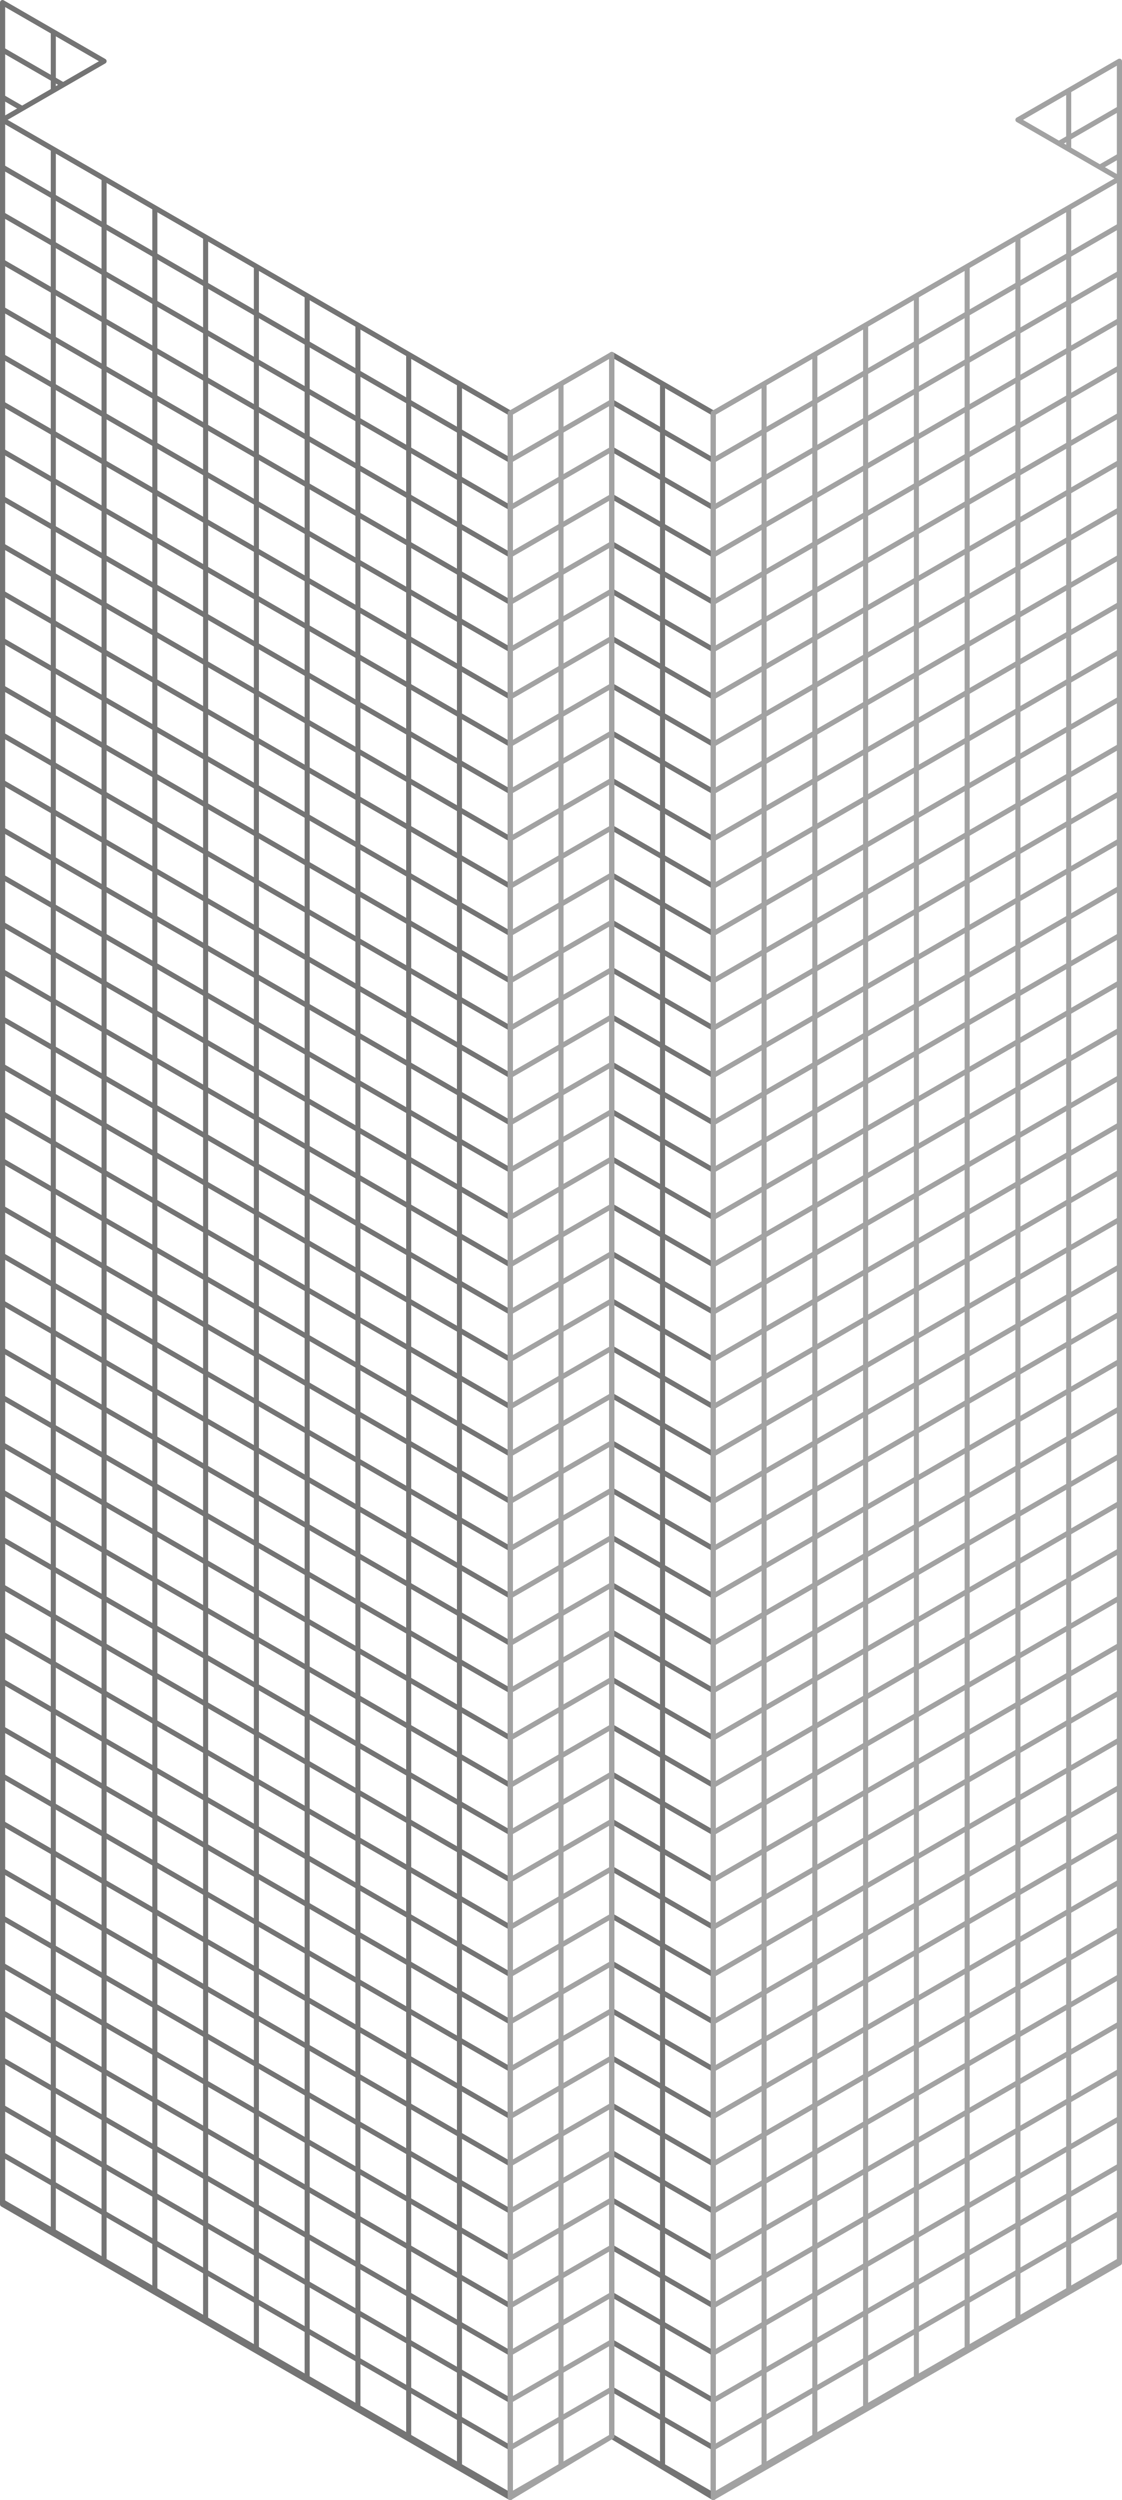 <?xml version="1.0" standalone="no"?><!-- Generator: Gravit.io --><svg xmlns="http://www.w3.org/2000/svg" xmlns:xlink="http://www.w3.org/1999/xlink" style="isolation:isolate" viewBox="1769.5 276.628 221 492.227" width="221" height="492.227"><g id="body-curtainwall"><path d=" M 1890 756.329 L 1910 768.355 L 1910 357.957 L 1890 346.41 L 1890 756.329 Z " fill="none" vector-effect="non-scaling-stroke" stroke-width="1" stroke="rgb(116,116,116)" stroke-linejoin="round" stroke-linecap="round" stroke-miterlimit="3"/><clipPath id="_clipPath_g9JTRUI2dlePLRibDtGAnuUjwoBr4kVp"><path d=" M 1890 756.329 L 1910 768.355 L 1910 357.957 L 1890 346.41 L 1890 756.329 Z " fill="none" vector-effect="non-scaling-stroke" stroke-width="1" stroke="rgb(116,116,116)" stroke-linejoin="round" stroke-linecap="round" stroke-miterlimit="3"/></clipPath><g clip-path="url(#_clipPath_g9JTRUI2dlePLRibDtGAnuUjwoBr4kVp)"><g id="Group"><line x1="1890" y1="756.329" x2="1890" y2="346.41" vector-effect="non-scaling-stroke" stroke-width="1" stroke="rgb(116,116,116)" stroke-linejoin="miter" stroke-linecap="square" stroke-miterlimit="3"/><line x1="1910" y1="767.876" x2="1910" y2="357.957" vector-effect="non-scaling-stroke" stroke-width="1" stroke="rgb(116,116,116)" stroke-linejoin="miter" stroke-linecap="square" stroke-miterlimit="3"/><line x1="1900" y1="762.102" x2="1900" y2="352.184" vector-effect="non-scaling-stroke" stroke-width="1" stroke="rgb(116,116,116)" stroke-linejoin="miter" stroke-linecap="square" stroke-miterlimit="3"/></g><g id="body-curtain-wall-left"><line x1="1910" y1="367.273" x2="1890" y2="355.726" vector-effect="non-scaling-stroke" stroke-width="1" stroke="rgb(116,116,116)" stroke-linejoin="miter" stroke-linecap="square" stroke-miterlimit="3"/><line x1="1910" y1="665.396" x2="1890" y2="653.849" vector-effect="non-scaling-stroke" stroke-width="1" stroke="rgb(116,116,116)" stroke-linejoin="miter" stroke-linecap="square" stroke-miterlimit="3"/><line x1="1910" y1="684.029" x2="1890" y2="672.482" vector-effect="non-scaling-stroke" stroke-width="1" stroke="rgb(116,116,116)" stroke-linejoin="miter" stroke-linecap="square" stroke-miterlimit="3"/><line x1="1910" y1="395.222" x2="1890" y2="383.675" vector-effect="non-scaling-stroke" stroke-width="1" stroke="rgb(116,116,116)" stroke-linejoin="miter" stroke-linecap="square" stroke-miterlimit="3"/><line x1="1910" y1="693.345" x2="1890" y2="681.798" vector-effect="non-scaling-stroke" stroke-width="1" stroke="rgb(116,116,116)" stroke-linejoin="miter" stroke-linecap="square" stroke-miterlimit="3"/><line x1="1910" y1="432.488" x2="1890" y2="420.941" vector-effect="non-scaling-stroke" stroke-width="1" stroke="rgb(116,116,116)" stroke-linejoin="miter" stroke-linecap="square" stroke-miterlimit="3"/><line x1="1910" y1="441.804" x2="1890" y2="430.257" vector-effect="non-scaling-stroke" stroke-width="1" stroke="rgb(116,116,116)" stroke-linejoin="miter" stroke-linecap="square" stroke-miterlimit="3"/><line x1="1910" y1="488.386" x2="1890" y2="476.839" vector-effect="non-scaling-stroke" stroke-width="1" stroke="rgb(116,116,116)" stroke-linejoin="miter" stroke-linecap="square" stroke-miterlimit="3"/><line x1="1910" y1="497.702" x2="1890" y2="486.155" vector-effect="non-scaling-stroke" stroke-width="1" stroke="rgb(116,116,116)" stroke-linejoin="miter" stroke-linecap="square" stroke-miterlimit="3"/><line x1="1910" y1="749.243" x2="1890" y2="737.696" vector-effect="non-scaling-stroke" stroke-width="1" stroke="rgb(116,116,116)" stroke-linejoin="miter" stroke-linecap="square" stroke-miterlimit="3"/><line x1="1910" y1="507.018" x2="1890" y2="495.471" vector-effect="non-scaling-stroke" stroke-width="1" stroke="rgb(116,116,116)" stroke-linejoin="miter" stroke-linecap="square" stroke-miterlimit="3"/><line x1="1910" y1="516.335" x2="1890" y2="504.788" vector-effect="non-scaling-stroke" stroke-width="1" stroke="rgb(116,116,116)" stroke-linejoin="miter" stroke-linecap="square" stroke-miterlimit="3"/><line x1="1910" y1="525.651" x2="1890" y2="514.104" vector-effect="non-scaling-stroke" stroke-width="1" stroke="rgb(116,116,116)" stroke-linejoin="miter" stroke-linecap="square" stroke-miterlimit="3"/><line x1="1910" y1="534.967" x2="1890" y2="523.421" vector-effect="non-scaling-stroke" stroke-width="1" stroke="rgb(116,116,116)" stroke-linejoin="miter" stroke-linecap="square" stroke-miterlimit="3"/><line x1="1910" y1="544.284" x2="1890" y2="532.737" vector-effect="non-scaling-stroke" stroke-width="1" stroke="rgb(116,116,116)" stroke-linejoin="miter" stroke-linecap="square" stroke-miterlimit="3"/><line x1="1910" y1="562.916" x2="1890" y2="551.37" vector-effect="non-scaling-stroke" stroke-width="1" stroke="rgb(116,116,116)" stroke-linejoin="miter" stroke-linecap="square" stroke-miterlimit="3"/><line x1="1910" y1="460.437" x2="1890" y2="448.89" vector-effect="non-scaling-stroke" stroke-width="1" stroke="rgb(116,116,116)" stroke-linejoin="miter" stroke-linecap="square" stroke-miterlimit="3"/><line x1="1910" y1="739.927" x2="1890" y2="728.38" vector-effect="non-scaling-stroke" stroke-width="1" stroke="rgb(116,116,116)" stroke-linejoin="miter" stroke-linecap="square" stroke-miterlimit="3"/><line x1="1910" y1="600.182" x2="1890" y2="588.635" vector-effect="non-scaling-stroke" stroke-width="1" stroke="rgb(116,116,116)" stroke-linejoin="miter" stroke-linecap="square" stroke-miterlimit="3"/><line x1="1910" y1="413.855" x2="1890" y2="402.308" vector-effect="non-scaling-stroke" stroke-width="1" stroke="rgb(116,116,116)" stroke-linejoin="miter" stroke-linecap="square" stroke-miterlimit="3"/><line x1="1910" y1="590.866" x2="1890" y2="579.319" vector-effect="non-scaling-stroke" stroke-width="1" stroke="rgb(116,116,116)" stroke-linejoin="miter" stroke-linecap="square" stroke-miterlimit="3"/><line x1="1910" y1="376.59" x2="1890" y2="365.043" vector-effect="non-scaling-stroke" stroke-width="1" stroke="rgb(116,116,116)" stroke-linejoin="miter" stroke-linecap="square" stroke-miterlimit="3"/><line x1="1910" y1="357.957" x2="1890" y2="346.41" vector-effect="non-scaling-stroke" stroke-width="1" stroke="rgb(116,116,116)" stroke-linejoin="miter" stroke-linecap="square" stroke-miterlimit="3"/><line x1="1910" y1="404.539" x2="1890" y2="392.992" vector-effect="non-scaling-stroke" stroke-width="1" stroke="rgb(116,116,116)" stroke-linejoin="miter" stroke-linecap="square" stroke-miterlimit="3"/><line x1="1910" y1="674.713" x2="1890" y2="663.166" vector-effect="non-scaling-stroke" stroke-width="1" stroke="rgb(116,116,116)" stroke-linejoin="miter" stroke-linecap="square" stroke-miterlimit="3"/><line x1="1910" y1="656.08" x2="1890" y2="644.533" vector-effect="non-scaling-stroke" stroke-width="1" stroke="rgb(116,116,116)" stroke-linejoin="miter" stroke-linecap="square" stroke-miterlimit="3"/><line x1="1910" y1="711.978" x2="1890" y2="700.431" vector-effect="non-scaling-stroke" stroke-width="1" stroke="rgb(116,116,116)" stroke-linejoin="miter" stroke-linecap="square" stroke-miterlimit="3"/><line x1="1910" y1="721.294" x2="1890" y2="709.747" vector-effect="non-scaling-stroke" stroke-width="1" stroke="rgb(116,116,116)" stroke-linejoin="miter" stroke-linecap="square" stroke-miterlimit="3"/><line x1="1910" y1="581.549" x2="1890" y2="570.002" vector-effect="non-scaling-stroke" stroke-width="1" stroke="rgb(116,116,116)" stroke-linejoin="miter" stroke-linecap="square" stroke-miterlimit="3"/><line x1="1910" y1="730.611" x2="1890" y2="719.064" vector-effect="non-scaling-stroke" stroke-width="1" stroke="rgb(116,116,116)" stroke-linejoin="miter" stroke-linecap="square" stroke-miterlimit="3"/><line x1="1910" y1="702.662" x2="1890" y2="691.115" vector-effect="non-scaling-stroke" stroke-width="1" stroke="rgb(116,116,116)" stroke-linejoin="miter" stroke-linecap="square" stroke-miterlimit="3"/><line x1="1910" y1="758.56" x2="1890" y2="747.013" vector-effect="non-scaling-stroke" stroke-width="1" stroke="rgb(116,116,116)" stroke-linejoin="miter" stroke-linecap="square" stroke-miterlimit="3"/><line x1="1910" y1="646.764" x2="1890" y2="635.217" vector-effect="non-scaling-stroke" stroke-width="1" stroke="rgb(116,116,116)" stroke-linejoin="miter" stroke-linecap="square" stroke-miterlimit="3"/><line x1="1910" y1="767.876" x2="1890" y2="756.329" vector-effect="non-scaling-stroke" stroke-width="1" stroke="rgb(116,116,116)" stroke-linejoin="miter" stroke-linecap="square" stroke-miterlimit="3"/><line x1="1910" y1="628.131" x2="1890" y2="616.584" vector-effect="non-scaling-stroke" stroke-width="1" stroke="rgb(116,116,116)" stroke-linejoin="miter" stroke-linecap="square" stroke-miterlimit="3"/><line x1="1910" y1="618.815" x2="1890" y2="607.268" vector-effect="non-scaling-stroke" stroke-width="1" stroke="rgb(116,116,116)" stroke-linejoin="miter" stroke-linecap="square" stroke-miterlimit="3"/><line x1="1910" y1="609.498" x2="1890" y2="597.951" vector-effect="non-scaling-stroke" stroke-width="1" stroke="rgb(116,116,116)" stroke-linejoin="miter" stroke-linecap="square" stroke-miterlimit="3"/><line x1="1910" y1="637.447" x2="1890" y2="625.9" vector-effect="non-scaling-stroke" stroke-width="1" stroke="rgb(116,116,116)" stroke-linejoin="miter" stroke-linecap="square" stroke-miterlimit="3"/><line x1="1910" y1="469.753" x2="1890" y2="458.206" vector-effect="non-scaling-stroke" stroke-width="1" stroke="rgb(116,116,116)" stroke-linejoin="miter" stroke-linecap="square" stroke-miterlimit="3"/><line x1="1910" y1="553.6" x2="1890" y2="542.053" vector-effect="non-scaling-stroke" stroke-width="1" stroke="rgb(116,116,116)" stroke-linejoin="miter" stroke-linecap="square" stroke-miterlimit="3"/><line x1="1910" y1="479.069" x2="1890" y2="467.522" vector-effect="non-scaling-stroke" stroke-width="1" stroke="rgb(116,116,116)" stroke-linejoin="miter" stroke-linecap="square" stroke-miterlimit="3"/><line x1="1910" y1="572.233" x2="1890" y2="560.686" vector-effect="non-scaling-stroke" stroke-width="1" stroke="rgb(116,116,116)" stroke-linejoin="miter" stroke-linecap="square" stroke-miterlimit="3"/><line x1="1910" y1="423.171" x2="1890" y2="411.624" vector-effect="non-scaling-stroke" stroke-width="1" stroke="rgb(116,116,116)" stroke-linejoin="miter" stroke-linecap="square" stroke-miterlimit="3"/><line x1="1910" y1="451.12" x2="1890" y2="439.573" vector-effect="non-scaling-stroke" stroke-width="1" stroke="rgb(116,116,116)" stroke-linejoin="miter" stroke-linecap="square" stroke-miterlimit="3"/><line x1="1910" y1="385.906" x2="1890" y2="374.359" vector-effect="non-scaling-stroke" stroke-width="1" stroke="rgb(116,116,116)" stroke-linejoin="miter" stroke-linecap="square" stroke-miterlimit="3"/></g></g><path d=" M 1990 311.769 L 1990 722.167 L 1910 768.355 L 1910 767.346 L 1910 357.957 L 1990 311.769 Z " fill="none" vector-effect="non-scaling-stroke" stroke-width="1" stroke="rgb(162,162,162)" stroke-linejoin="round" stroke-linecap="round" stroke-miterlimit="3"/><clipPath id="_clipPath_tUpHYGLJ0zBcl5vUrE1PMg0gLlexwpTk"><path d=" M 1990 311.769 L 1990 722.167 L 1910 768.355 L 1910 767.346 L 1910 357.957 L 1990 311.769 Z " fill="none" vector-effect="non-scaling-stroke" stroke-width="1" stroke="rgb(162,162,162)" stroke-linejoin="round" stroke-linecap="round" stroke-miterlimit="3"/></clipPath><g clip-path="url(#_clipPath_tUpHYGLJ0zBcl5vUrE1PMg0gLlexwpTk)"><g id="body-curtainwall-left"><line x1="1930" y1="756.329" x2="1930" y2="346.41" vector-effect="non-scaling-stroke" stroke-width="1" stroke="rgb(162,162,162)" stroke-linejoin="miter" stroke-linecap="square" stroke-miterlimit="3"/><line x1="1970" y1="733.235" x2="1970" y2="323.316" vector-effect="non-scaling-stroke" stroke-width="1" stroke="rgb(162,162,162)" stroke-linejoin="miter" stroke-linecap="square" stroke-miterlimit="3"/><line x1="1990" y1="721.688" x2="1990" y2="311.769" vector-effect="non-scaling-stroke" stroke-width="1" stroke="rgb(162,162,162)" stroke-linejoin="miter" stroke-linecap="square" stroke-miterlimit="3"/><line x1="1910" y1="767.876" x2="1910" y2="357.957" vector-effect="non-scaling-stroke" stroke-width="1" stroke="rgb(162,162,162)" stroke-linejoin="miter" stroke-linecap="square" stroke-miterlimit="3"/><line x1="1950" y1="744.782" x2="1950" y2="334.863" vector-effect="non-scaling-stroke" stroke-width="1" stroke="rgb(162,162,162)" stroke-linejoin="miter" stroke-linecap="square" stroke-miterlimit="3"/><line x1="1920" y1="762.102" x2="1920" y2="352.184" vector-effect="non-scaling-stroke" stroke-width="1" stroke="rgb(162,162,162)" stroke-linejoin="miter" stroke-linecap="square" stroke-miterlimit="3"/><line x1="1960" y1="739.008" x2="1960" y2="329.09" vector-effect="non-scaling-stroke" stroke-width="1" stroke="rgb(162,162,162)" stroke-linejoin="miter" stroke-linecap="square" stroke-miterlimit="3"/><line x1="1980" y1="727.461" x2="1980" y2="317.543" vector-effect="non-scaling-stroke" stroke-width="1" stroke="rgb(162,162,162)" stroke-linejoin="miter" stroke-linecap="square" stroke-miterlimit="3"/><line x1="1940" y1="750.555" x2="1940" y2="340.637" vector-effect="non-scaling-stroke" stroke-width="1" stroke="rgb(162,162,162)" stroke-linejoin="miter" stroke-linecap="square" stroke-miterlimit="3"/></g><g id="body-curtain-wall-left"><line x1="1910" y1="367.274" x2="1990" y2="321.085" vector-effect="non-scaling-stroke" stroke-width="1" stroke="rgb(162,162,162)" stroke-linejoin="miter" stroke-linecap="square" stroke-miterlimit="3"/><line x1="1910" y1="665.396" x2="1990" y2="619.208" vector-effect="non-scaling-stroke" stroke-width="1" stroke="rgb(162,162,162)" stroke-linejoin="miter" stroke-linecap="square" stroke-miterlimit="3"/><line x1="1910" y1="684.029" x2="1990" y2="637.841" vector-effect="non-scaling-stroke" stroke-width="1" stroke="rgb(162,162,162)" stroke-linejoin="miter" stroke-linecap="square" stroke-miterlimit="3"/><line x1="1910" y1="395.223" x2="1990" y2="349.034" vector-effect="non-scaling-stroke" stroke-width="1" stroke="rgb(162,162,162)" stroke-linejoin="miter" stroke-linecap="square" stroke-miterlimit="3"/><line x1="1910" y1="693.345" x2="1990" y2="647.157" vector-effect="non-scaling-stroke" stroke-width="1" stroke="rgb(162,162,162)" stroke-linejoin="miter" stroke-linecap="square" stroke-miterlimit="3"/><line x1="1910" y1="432.488" x2="1990" y2="386.3" vector-effect="non-scaling-stroke" stroke-width="1" stroke="rgb(162,162,162)" stroke-linejoin="miter" stroke-linecap="square" stroke-miterlimit="3"/><line x1="1910" y1="441.804" x2="1990" y2="395.616" vector-effect="non-scaling-stroke" stroke-width="1" stroke="rgb(162,162,162)" stroke-linejoin="miter" stroke-linecap="square" stroke-miterlimit="3"/><line x1="1910" y1="488.386" x2="1990" y2="442.198" vector-effect="non-scaling-stroke" stroke-width="1" stroke="rgb(162,162,162)" stroke-linejoin="miter" stroke-linecap="square" stroke-miterlimit="3"/><line x1="1910" y1="497.702" x2="1990" y2="451.514" vector-effect="non-scaling-stroke" stroke-width="1" stroke="rgb(162,162,162)" stroke-linejoin="miter" stroke-linecap="square" stroke-miterlimit="3"/><line x1="1910" y1="749.243" x2="1990" y2="703.055" vector-effect="non-scaling-stroke" stroke-width="1" stroke="rgb(162,162,162)" stroke-linejoin="miter" stroke-linecap="square" stroke-miterlimit="3"/><line x1="1910" y1="507.019" x2="1990" y2="460.83" vector-effect="non-scaling-stroke" stroke-width="1" stroke="rgb(162,162,162)" stroke-linejoin="miter" stroke-linecap="square" stroke-miterlimit="3"/><line x1="1910" y1="516.335" x2="1990" y2="470.147" vector-effect="non-scaling-stroke" stroke-width="1" stroke="rgb(162,162,162)" stroke-linejoin="miter" stroke-linecap="square" stroke-miterlimit="3"/><line x1="1910" y1="525.651" x2="1990" y2="479.463" vector-effect="non-scaling-stroke" stroke-width="1" stroke="rgb(162,162,162)" stroke-linejoin="miter" stroke-linecap="square" stroke-miterlimit="3"/><line x1="1910" y1="534.968" x2="1990" y2="488.779" vector-effect="non-scaling-stroke" stroke-width="1" stroke="rgb(162,162,162)" stroke-linejoin="miter" stroke-linecap="square" stroke-miterlimit="3"/><line x1="1910" y1="544.284" x2="1990" y2="498.096" vector-effect="non-scaling-stroke" stroke-width="1" stroke="rgb(162,162,162)" stroke-linejoin="miter" stroke-linecap="square" stroke-miterlimit="3"/><line x1="1910" y1="562.917" x2="1990" y2="516.728" vector-effect="non-scaling-stroke" stroke-width="1" stroke="rgb(162,162,162)" stroke-linejoin="miter" stroke-linecap="square" stroke-miterlimit="3"/><line x1="1910" y1="460.437" x2="1990" y2="414.249" vector-effect="non-scaling-stroke" stroke-width="1" stroke="rgb(162,162,162)" stroke-linejoin="miter" stroke-linecap="square" stroke-miterlimit="3"/><line x1="1910" y1="739.927" x2="1990" y2="693.739" vector-effect="non-scaling-stroke" stroke-width="1" stroke="rgb(162,162,162)" stroke-linejoin="miter" stroke-linecap="square" stroke-miterlimit="3"/><line x1="1910" y1="600.182" x2="1990" y2="553.994" vector-effect="non-scaling-stroke" stroke-width="1" stroke="rgb(162,162,162)" stroke-linejoin="miter" stroke-linecap="square" stroke-miterlimit="3"/><line x1="1910" y1="413.855" x2="1990" y2="367.667" vector-effect="non-scaling-stroke" stroke-width="1" stroke="rgb(162,162,162)" stroke-linejoin="miter" stroke-linecap="square" stroke-miterlimit="3"/><line x1="1910" y1="590.866" x2="1990" y2="544.677" vector-effect="non-scaling-stroke" stroke-width="1" stroke="rgb(162,162,162)" stroke-linejoin="miter" stroke-linecap="square" stroke-miterlimit="3"/><line x1="1910" y1="376.59" x2="1990" y2="330.402" vector-effect="non-scaling-stroke" stroke-width="1" stroke="rgb(162,162,162)" stroke-linejoin="miter" stroke-linecap="square" stroke-miterlimit="3"/><line x1="1910" y1="357.957" x2="1990" y2="311.769" vector-effect="non-scaling-stroke" stroke-width="1" stroke="rgb(162,162,162)" stroke-linejoin="miter" stroke-linecap="square" stroke-miterlimit="3"/><line x1="1910" y1="404.539" x2="1990" y2="358.351" vector-effect="non-scaling-stroke" stroke-width="1" stroke="rgb(162,162,162)" stroke-linejoin="miter" stroke-linecap="square" stroke-miterlimit="3"/><line x1="1910" y1="674.713" x2="1990" y2="628.524" vector-effect="non-scaling-stroke" stroke-width="1" stroke="rgb(162,162,162)" stroke-linejoin="miter" stroke-linecap="square" stroke-miterlimit="3"/><line x1="1910" y1="656.08" x2="1990" y2="609.892" vector-effect="non-scaling-stroke" stroke-width="1" stroke="rgb(162,162,162)" stroke-linejoin="miter" stroke-linecap="square" stroke-miterlimit="3"/><line x1="1910" y1="711.978" x2="1990" y2="665.79" vector-effect="non-scaling-stroke" stroke-width="1" stroke="rgb(162,162,162)" stroke-linejoin="miter" stroke-linecap="square" stroke-miterlimit="3"/><line x1="1910" y1="721.294" x2="1990" y2="675.106" vector-effect="non-scaling-stroke" stroke-width="1" stroke="rgb(162,162,162)" stroke-linejoin="miter" stroke-linecap="square" stroke-miterlimit="3"/><line x1="1910" y1="581.549" x2="1990" y2="535.361" vector-effect="non-scaling-stroke" stroke-width="1" stroke="rgb(162,162,162)" stroke-linejoin="miter" stroke-linecap="square" stroke-miterlimit="3"/><line x1="1910" y1="730.611" x2="1990" y2="684.422" vector-effect="non-scaling-stroke" stroke-width="1" stroke="rgb(162,162,162)" stroke-linejoin="miter" stroke-linecap="square" stroke-miterlimit="3"/><line x1="1910" y1="702.662" x2="1990" y2="656.473" vector-effect="non-scaling-stroke" stroke-width="1" stroke="rgb(162,162,162)" stroke-linejoin="miter" stroke-linecap="square" stroke-miterlimit="3"/><line x1="1910" y1="758.56" x2="1990" y2="712.371" vector-effect="non-scaling-stroke" stroke-width="1" stroke="rgb(162,162,162)" stroke-linejoin="miter" stroke-linecap="square" stroke-miterlimit="3"/><line x1="1910" y1="646.764" x2="1990" y2="600.575" vector-effect="non-scaling-stroke" stroke-width="1" stroke="rgb(162,162,162)" stroke-linejoin="miter" stroke-linecap="square" stroke-miterlimit="3"/><line x1="1910" y1="767.876" x2="1990" y2="721.688" vector-effect="non-scaling-stroke" stroke-width="1" stroke="rgb(162,162,162)" stroke-linejoin="miter" stroke-linecap="square" stroke-miterlimit="3"/><line x1="1910" y1="628.131" x2="1990" y2="581.943" vector-effect="non-scaling-stroke" stroke-width="1" stroke="rgb(162,162,162)" stroke-linejoin="miter" stroke-linecap="square" stroke-miterlimit="3"/><line x1="1910" y1="618.815" x2="1990" y2="572.626" vector-effect="non-scaling-stroke" stroke-width="1" stroke="rgb(162,162,162)" stroke-linejoin="miter" stroke-linecap="square" stroke-miterlimit="3"/><line x1="1910" y1="609.498" x2="1990" y2="563.31" vector-effect="non-scaling-stroke" stroke-width="1" stroke="rgb(162,162,162)" stroke-linejoin="miter" stroke-linecap="square" stroke-miterlimit="3"/><line x1="1910" y1="637.447" x2="1990" y2="591.259" vector-effect="non-scaling-stroke" stroke-width="1" stroke="rgb(162,162,162)" stroke-linejoin="miter" stroke-linecap="square" stroke-miterlimit="3"/><line x1="1910" y1="469.753" x2="1990" y2="423.565" vector-effect="non-scaling-stroke" stroke-width="1" stroke="rgb(162,162,162)" stroke-linejoin="miter" stroke-linecap="square" stroke-miterlimit="3"/><line x1="1910" y1="553.6" x2="1990" y2="507.412" vector-effect="non-scaling-stroke" stroke-width="1" stroke="rgb(162,162,162)" stroke-linejoin="miter" stroke-linecap="square" stroke-miterlimit="3"/><line x1="1910" y1="479.07" x2="1990" y2="432.881" vector-effect="non-scaling-stroke" stroke-width="1" stroke="rgb(162,162,162)" stroke-linejoin="miter" stroke-linecap="square" stroke-miterlimit="3"/><line x1="1910" y1="572.233" x2="1990" y2="526.045" vector-effect="non-scaling-stroke" stroke-width="1" stroke="rgb(162,162,162)" stroke-linejoin="miter" stroke-linecap="square" stroke-miterlimit="3"/><line x1="1910" y1="423.172" x2="1990" y2="376.983" vector-effect="non-scaling-stroke" stroke-width="1" stroke="rgb(162,162,162)" stroke-linejoin="miter" stroke-linecap="square" stroke-miterlimit="3"/><line x1="1910" y1="451.121" x2="1990" y2="404.932" vector-effect="non-scaling-stroke" stroke-width="1" stroke="rgb(162,162,162)" stroke-linejoin="miter" stroke-linecap="square" stroke-miterlimit="3"/><line x1="1910" y1="385.906" x2="1990" y2="339.718" vector-effect="non-scaling-stroke" stroke-width="1" stroke="rgb(162,162,162)" stroke-linejoin="miter" stroke-linecap="square" stroke-miterlimit="3"/></g></g><path d=" M 1770 300.222 L 1770 710.62 L 1870 768.355 L 1870 768.013 L 1870 357.957 L 1770 300.222 Z " fill="none" vector-effect="non-scaling-stroke" stroke-width="1" stroke="rgb(116,116,116)" stroke-linejoin="round" stroke-linecap="round" stroke-miterlimit="3"/><clipPath id="_clipPath_SBm8K938CWnFRjEyAPjeRWdQEztSh60c"><path d=" M 1770 300.222 L 1770 710.62 L 1870 768.355 L 1870 768.013 L 1870 357.957 L 1770 300.222 Z " fill="none" vector-effect="non-scaling-stroke" stroke-width="1" stroke="rgb(116,116,116)" stroke-linejoin="round" stroke-linecap="round" stroke-miterlimit="3"/></clipPath><g clip-path="url(#_clipPath_SBm8K938CWnFRjEyAPjeRWdQEztSh60c)"><g id="body-curtain-wall-left"><line x1="1870" y1="367.274" x2="1770" y2="309.538" vector-effect="non-scaling-stroke" stroke-width="1" stroke="rgb(116,116,116)" stroke-linejoin="miter" stroke-linecap="square" stroke-miterlimit="3"/><line x1="1870" y1="665.396" x2="1770" y2="607.661" vector-effect="non-scaling-stroke" stroke-width="1" stroke="rgb(116,116,116)" stroke-linejoin="miter" stroke-linecap="square" stroke-miterlimit="3"/><line x1="1870" y1="684.029" x2="1770" y2="626.294" vector-effect="non-scaling-stroke" stroke-width="1" stroke="rgb(116,116,116)" stroke-linejoin="miter" stroke-linecap="square" stroke-miterlimit="3"/><line x1="1870" y1="395.223" x2="1770" y2="337.487" vector-effect="non-scaling-stroke" stroke-width="1" stroke="rgb(116,116,116)" stroke-linejoin="miter" stroke-linecap="square" stroke-miterlimit="3"/><line x1="1870" y1="693.345" x2="1770" y2="635.61" vector-effect="non-scaling-stroke" stroke-width="1" stroke="rgb(116,116,116)" stroke-linejoin="miter" stroke-linecap="square" stroke-miterlimit="3"/><line x1="1870" y1="432.488" x2="1770" y2="374.753" vector-effect="non-scaling-stroke" stroke-width="1" stroke="rgb(116,116,116)" stroke-linejoin="miter" stroke-linecap="square" stroke-miterlimit="3"/><line x1="1870" y1="441.804" x2="1770" y2="384.069" vector-effect="non-scaling-stroke" stroke-width="1" stroke="rgb(116,116,116)" stroke-linejoin="miter" stroke-linecap="square" stroke-miterlimit="3"/><line x1="1870" y1="488.386" x2="1770" y2="430.651" vector-effect="non-scaling-stroke" stroke-width="1" stroke="rgb(116,116,116)" stroke-linejoin="miter" stroke-linecap="square" stroke-miterlimit="3"/><line x1="1870" y1="497.702" x2="1770" y2="439.967" vector-effect="non-scaling-stroke" stroke-width="1" stroke="rgb(116,116,116)" stroke-linejoin="miter" stroke-linecap="square" stroke-miterlimit="3"/><line x1="1870" y1="749.243" x2="1770" y2="691.508" vector-effect="non-scaling-stroke" stroke-width="1" stroke="rgb(116,116,116)" stroke-linejoin="miter" stroke-linecap="square" stroke-miterlimit="3"/><line x1="1870" y1="507.019" x2="1770" y2="449.283" vector-effect="non-scaling-stroke" stroke-width="1" stroke="rgb(116,116,116)" stroke-linejoin="miter" stroke-linecap="square" stroke-miterlimit="3"/><line x1="1870" y1="516.335" x2="1770" y2="458.6" vector-effect="non-scaling-stroke" stroke-width="1" stroke="rgb(116,116,116)" stroke-linejoin="miter" stroke-linecap="square" stroke-miterlimit="3"/><line x1="1870" y1="525.651" x2="1770" y2="467.916" vector-effect="non-scaling-stroke" stroke-width="1" stroke="rgb(116,116,116)" stroke-linejoin="miter" stroke-linecap="square" stroke-miterlimit="3"/><line x1="1870" y1="534.968" x2="1770" y2="477.232" vector-effect="non-scaling-stroke" stroke-width="1" stroke="rgb(116,116,116)" stroke-linejoin="miter" stroke-linecap="square" stroke-miterlimit="3"/><line x1="1870" y1="544.284" x2="1770" y2="486.549" vector-effect="non-scaling-stroke" stroke-width="1" stroke="rgb(116,116,116)" stroke-linejoin="miter" stroke-linecap="square" stroke-miterlimit="3"/><line x1="1870" y1="562.917" x2="1770" y2="505.181" vector-effect="non-scaling-stroke" stroke-width="1" stroke="rgb(116,116,116)" stroke-linejoin="miter" stroke-linecap="square" stroke-miterlimit="3"/><line x1="1870" y1="460.437" x2="1770" y2="402.702" vector-effect="non-scaling-stroke" stroke-width="1" stroke="rgb(116,116,116)" stroke-linejoin="miter" stroke-linecap="square" stroke-miterlimit="3"/><line x1="1870" y1="739.927" x2="1770" y2="682.192" vector-effect="non-scaling-stroke" stroke-width="1" stroke="rgb(116,116,116)" stroke-linejoin="miter" stroke-linecap="square" stroke-miterlimit="3"/><line x1="1870" y1="600.182" x2="1770" y2="542.447" vector-effect="non-scaling-stroke" stroke-width="1" stroke="rgb(116,116,116)" stroke-linejoin="miter" stroke-linecap="square" stroke-miterlimit="3"/><line x1="1870" y1="413.855" x2="1770" y2="356.12" vector-effect="non-scaling-stroke" stroke-width="1" stroke="rgb(116,116,116)" stroke-linejoin="miter" stroke-linecap="square" stroke-miterlimit="3"/><line x1="1870" y1="590.866" x2="1770" y2="533.13" vector-effect="non-scaling-stroke" stroke-width="1" stroke="rgb(116,116,116)" stroke-linejoin="miter" stroke-linecap="square" stroke-miterlimit="3"/><line x1="1870" y1="376.59" x2="1770" y2="318.855" vector-effect="non-scaling-stroke" stroke-width="1" stroke="rgb(116,116,116)" stroke-linejoin="miter" stroke-linecap="square" stroke-miterlimit="3"/><line x1="1870" y1="357.957" x2="1770" y2="300.222" vector-effect="non-scaling-stroke" stroke-width="1" stroke="rgb(116,116,116)" stroke-linejoin="miter" stroke-linecap="square" stroke-miterlimit="3"/><line x1="1870" y1="404.539" x2="1770" y2="346.804" vector-effect="non-scaling-stroke" stroke-width="1" stroke="rgb(116,116,116)" stroke-linejoin="miter" stroke-linecap="square" stroke-miterlimit="3"/><line x1="1870" y1="674.713" x2="1770" y2="616.977" vector-effect="non-scaling-stroke" stroke-width="1" stroke="rgb(116,116,116)" stroke-linejoin="miter" stroke-linecap="square" stroke-miterlimit="3"/><line x1="1870" y1="656.08" x2="1770" y2="598.345" vector-effect="non-scaling-stroke" stroke-width="1" stroke="rgb(116,116,116)" stroke-linejoin="miter" stroke-linecap="square" stroke-miterlimit="3"/><line x1="1870" y1="711.978" x2="1770" y2="654.243" vector-effect="non-scaling-stroke" stroke-width="1" stroke="rgb(116,116,116)" stroke-linejoin="miter" stroke-linecap="square" stroke-miterlimit="3"/><line x1="1870" y1="721.294" x2="1770" y2="663.559" vector-effect="non-scaling-stroke" stroke-width="1" stroke="rgb(116,116,116)" stroke-linejoin="miter" stroke-linecap="square" stroke-miterlimit="3"/><line x1="1870" y1="581.549" x2="1770" y2="523.814" vector-effect="non-scaling-stroke" stroke-width="1" stroke="rgb(116,116,116)" stroke-linejoin="miter" stroke-linecap="square" stroke-miterlimit="3"/><line x1="1870" y1="730.611" x2="1770" y2="672.875" vector-effect="non-scaling-stroke" stroke-width="1" stroke="rgb(116,116,116)" stroke-linejoin="miter" stroke-linecap="square" stroke-miterlimit="3"/><line x1="1870" y1="702.662" x2="1770" y2="644.926" vector-effect="non-scaling-stroke" stroke-width="1" stroke="rgb(116,116,116)" stroke-linejoin="miter" stroke-linecap="square" stroke-miterlimit="3"/><line x1="1870" y1="758.56" x2="1770" y2="700.824" vector-effect="non-scaling-stroke" stroke-width="1" stroke="rgb(116,116,116)" stroke-linejoin="miter" stroke-linecap="square" stroke-miterlimit="3"/><line x1="1870" y1="646.764" x2="1770" y2="589.028" vector-effect="non-scaling-stroke" stroke-width="1" stroke="rgb(116,116,116)" stroke-linejoin="miter" stroke-linecap="square" stroke-miterlimit="3"/><line x1="1870" y1="767.876" x2="1770" y2="710.141" vector-effect="non-scaling-stroke" stroke-width="1" stroke="rgb(116,116,116)" stroke-linejoin="miter" stroke-linecap="square" stroke-miterlimit="3"/><line x1="1870" y1="628.131" x2="1770" y2="570.396" vector-effect="non-scaling-stroke" stroke-width="1" stroke="rgb(116,116,116)" stroke-linejoin="miter" stroke-linecap="square" stroke-miterlimit="3"/><line x1="1870" y1="618.815" x2="1770" y2="561.079" vector-effect="non-scaling-stroke" stroke-width="1" stroke="rgb(116,116,116)" stroke-linejoin="miter" stroke-linecap="square" stroke-miterlimit="3"/><line x1="1870" y1="609.498" x2="1770" y2="551.763" vector-effect="non-scaling-stroke" stroke-width="1" stroke="rgb(116,116,116)" stroke-linejoin="miter" stroke-linecap="square" stroke-miterlimit="3"/><line x1="1870" y1="637.447" x2="1770" y2="579.712" vector-effect="non-scaling-stroke" stroke-width="1" stroke="rgb(116,116,116)" stroke-linejoin="miter" stroke-linecap="square" stroke-miterlimit="3"/><line x1="1870" y1="469.753" x2="1770" y2="412.018" vector-effect="non-scaling-stroke" stroke-width="1" stroke="rgb(116,116,116)" stroke-linejoin="miter" stroke-linecap="square" stroke-miterlimit="3"/><line x1="1870" y1="553.6" x2="1770" y2="495.865" vector-effect="non-scaling-stroke" stroke-width="1" stroke="rgb(116,116,116)" stroke-linejoin="miter" stroke-linecap="square" stroke-miterlimit="3"/><line x1="1870" y1="479.07" x2="1770" y2="421.334" vector-effect="non-scaling-stroke" stroke-width="1" stroke="rgb(116,116,116)" stroke-linejoin="miter" stroke-linecap="square" stroke-miterlimit="3"/><line x1="1870" y1="572.233" x2="1770" y2="514.498" vector-effect="non-scaling-stroke" stroke-width="1" stroke="rgb(116,116,116)" stroke-linejoin="miter" stroke-linecap="square" stroke-miterlimit="3"/><line x1="1870" y1="423.172" x2="1770" y2="365.436" vector-effect="non-scaling-stroke" stroke-width="1" stroke="rgb(116,116,116)" stroke-linejoin="miter" stroke-linecap="square" stroke-miterlimit="3"/><line x1="1870" y1="451.121" x2="1770" y2="393.385" vector-effect="non-scaling-stroke" stroke-width="1" stroke="rgb(116,116,116)" stroke-linejoin="miter" stroke-linecap="square" stroke-miterlimit="3"/><line x1="1870" y1="385.906" x2="1770" y2="328.171" vector-effect="non-scaling-stroke" stroke-width="1" stroke="rgb(116,116,116)" stroke-linejoin="miter" stroke-linecap="square" stroke-miterlimit="3"/></g><g id="body-curtainwall-left"><line x1="1770" y1="710.141" x2="1770" y2="300.222" vector-effect="non-scaling-stroke" stroke-width="1" stroke="rgb(116,116,116)" stroke-linejoin="miter" stroke-linecap="square" stroke-miterlimit="3"/><line x1="1850" y1="756.329" x2="1850" y2="346.41" vector-effect="non-scaling-stroke" stroke-width="1" stroke="rgb(116,116,116)" stroke-linejoin="miter" stroke-linecap="square" stroke-miterlimit="3"/><line x1="1810" y1="733.235" x2="1810" y2="323.316" vector-effect="non-scaling-stroke" stroke-width="1" stroke="rgb(116,116,116)" stroke-linejoin="miter" stroke-linecap="square" stroke-miterlimit="3"/><line x1="1790" y1="721.688" x2="1790" y2="311.769" vector-effect="non-scaling-stroke" stroke-width="1" stroke="rgb(116,116,116)" stroke-linejoin="miter" stroke-linecap="square" stroke-miterlimit="3"/><line x1="1870" y1="767.876" x2="1870" y2="357.957" vector-effect="non-scaling-stroke" stroke-width="1" stroke="rgb(116,116,116)" stroke-linejoin="miter" stroke-linecap="square" stroke-miterlimit="3"/><line x1="1830" y1="744.782" x2="1830" y2="334.863" vector-effect="non-scaling-stroke" stroke-width="1" stroke="rgb(116,116,116)" stroke-linejoin="miter" stroke-linecap="square" stroke-miterlimit="3"/><line x1="1780" y1="715.914" x2="1780" y2="305.996" vector-effect="non-scaling-stroke" stroke-width="1" stroke="rgb(116,116,116)" stroke-linejoin="miter" stroke-linecap="square" stroke-miterlimit="3"/><line x1="1860" y1="762.102" x2="1860" y2="352.184" vector-effect="non-scaling-stroke" stroke-width="1" stroke="rgb(116,116,116)" stroke-linejoin="miter" stroke-linecap="square" stroke-miterlimit="3"/><line x1="1820" y1="739.008" x2="1820" y2="329.09" vector-effect="non-scaling-stroke" stroke-width="1" stroke="rgb(116,116,116)" stroke-linejoin="miter" stroke-linecap="square" stroke-miterlimit="3"/><line x1="1800" y1="727.461" x2="1800" y2="317.543" vector-effect="non-scaling-stroke" stroke-width="1" stroke="rgb(116,116,116)" stroke-linejoin="miter" stroke-linecap="square" stroke-miterlimit="3"/><line x1="1840" y1="750.555" x2="1840" y2="340.637" vector-effect="non-scaling-stroke" stroke-width="1" stroke="rgb(116,116,116)" stroke-linejoin="miter" stroke-linecap="square" stroke-miterlimit="3"/></g></g><path d=" M 1990 288.675 L 1990 311.769 L 1970 300.222 L 1990 288.675 Z " fill="none" vector-effect="non-scaling-stroke" stroke-width="1" stroke="rgb(162,162,162)" stroke-linejoin="round" stroke-linecap="round" stroke-miterlimit="3"/><clipPath id="_clipPath_ZGXqwwZRIWw031YTu4G96dFCLdK12YNB"><path d=" M 1990 288.675 L 1990 311.769 L 1970 300.222 L 1990 288.675 Z " fill="none" vector-effect="non-scaling-stroke" stroke-width="1" stroke="rgb(162,162,162)" stroke-linejoin="round" stroke-linecap="round" stroke-miterlimit="3"/></clipPath><g clip-path="url(#_clipPath_ZGXqwwZRIWw031YTu4G96dFCLdK12YNB)"><g id="Group"><line x1="1990" y1="311.769" x2="1990" y2="288.675" vector-effect="non-scaling-stroke" stroke-width="1" stroke="rgb(162,162,162)" stroke-linejoin="miter" stroke-linecap="square" stroke-miterlimit="3"/><line x1="1980" y1="305.996" x2="1980" y2="294.449" vector-effect="non-scaling-stroke" stroke-width="1" stroke="rgb(162,162,162)" stroke-linejoin="miter" stroke-linecap="square" stroke-miterlimit="3"/></g><g id="body-curtain-wall-left"><line x1="1970" y1="309.538" x2="1990" y2="297.991" vector-effect="non-scaling-stroke" stroke-width="1" stroke="rgb(162,162,162)" stroke-linejoin="miter" stroke-linecap="square" stroke-miterlimit="3"/><line x1="1970" y1="318.855" x2="1990" y2="307.308" vector-effect="non-scaling-stroke" stroke-width="1" stroke="rgb(162,162,162)" stroke-linejoin="miter" stroke-linecap="square" stroke-miterlimit="3"/><line x1="1970" y1="300.222" x2="1990" y2="288.675" vector-effect="non-scaling-stroke" stroke-width="1" stroke="rgb(162,162,162)" stroke-linejoin="miter" stroke-linecap="square" stroke-miterlimit="3"/></g></g><path d=" M 1770 300.222 L 1790 288.675 L 1770 277.128 L 1770 300.222 Z " fill="none" vector-effect="non-scaling-stroke" stroke-width="1" stroke="rgb(116,116,116)" stroke-linejoin="round" stroke-linecap="round" stroke-miterlimit="3"/><clipPath id="_clipPath_sr8p0d4PA04J5u5dArGCPvRUvJNGSblD"><path d=" M 1770 300.222 L 1790 288.675 L 1770 277.128 L 1770 300.222 Z " fill="none" vector-effect="non-scaling-stroke" stroke-width="1" stroke="rgb(116,116,116)" stroke-linejoin="round" stroke-linecap="round" stroke-miterlimit="3"/></clipPath><g clip-path="url(#_clipPath_sr8p0d4PA04J5u5dArGCPvRUvJNGSblD)"><g id="Group"><line x1="1770" y1="300.222" x2="1770" y2="277.128" vector-effect="non-scaling-stroke" stroke-width="1" stroke="rgb(116,116,116)" stroke-linejoin="miter" stroke-linecap="square" stroke-miterlimit="3"/><line x1="1780" y1="294.449" x2="1780" y2="282.902" vector-effect="non-scaling-stroke" stroke-width="1" stroke="rgb(116,116,116)" stroke-linejoin="miter" stroke-linecap="square" stroke-miterlimit="3"/></g><g id="body-curtain-wall-left"><line x1="1790" y1="297.991" x2="1770" y2="286.444" vector-effect="non-scaling-stroke" stroke-width="1" stroke="rgb(116,116,116)" stroke-linejoin="miter" stroke-linecap="square" stroke-miterlimit="3"/><line x1="1790" y1="307.308" x2="1770" y2="295.761" vector-effect="non-scaling-stroke" stroke-width="1" stroke="rgb(116,116,116)" stroke-linejoin="miter" stroke-linecap="square" stroke-miterlimit="3"/><line x1="1790" y1="288.675" x2="1770" y2="277.128" vector-effect="non-scaling-stroke" stroke-width="1" stroke="rgb(116,116,116)" stroke-linejoin="miter" stroke-linecap="square" stroke-miterlimit="3"/></g></g><path d=" M 1870 357.957 L 1870 768.355 L 1890 756.329 L 1890 346.41 L 1870 357.957 Z " fill="none" vector-effect="non-scaling-stroke" stroke-width="1" stroke="rgb(162,162,162)" stroke-linejoin="round" stroke-linecap="round" stroke-miterlimit="3"/><clipPath id="_clipPath_VW4genDOBblbb82adEf1jRSec3FSblOT"><path d=" M 1870 357.957 L 1870 768.355 L 1890 756.329 L 1890 346.41 L 1870 357.957 Z " fill="none" vector-effect="non-scaling-stroke" stroke-width="1" stroke="rgb(162,162,162)" stroke-linejoin="round" stroke-linecap="round" stroke-miterlimit="3"/></clipPath><g clip-path="url(#_clipPath_VW4genDOBblbb82adEf1jRSec3FSblOT)"><g id="body-curtain-wall-left"><line x1="1870" y1="367.273" x2="1890" y2="355.726" vector-effect="non-scaling-stroke" stroke-width="1" stroke="rgb(162,162,162)" stroke-linejoin="miter" stroke-linecap="square" stroke-miterlimit="3"/><line x1="1870" y1="665.396" x2="1890" y2="653.849" vector-effect="non-scaling-stroke" stroke-width="1" stroke="rgb(162,162,162)" stroke-linejoin="miter" stroke-linecap="square" stroke-miterlimit="3"/><line x1="1870" y1="684.029" x2="1890" y2="672.482" vector-effect="non-scaling-stroke" stroke-width="1" stroke="rgb(162,162,162)" stroke-linejoin="miter" stroke-linecap="square" stroke-miterlimit="3"/><line x1="1870" y1="395.222" x2="1890" y2="383.675" vector-effect="non-scaling-stroke" stroke-width="1" stroke="rgb(162,162,162)" stroke-linejoin="miter" stroke-linecap="square" stroke-miterlimit="3"/><line x1="1870" y1="693.345" x2="1890" y2="681.798" vector-effect="non-scaling-stroke" stroke-width="1" stroke="rgb(162,162,162)" stroke-linejoin="miter" stroke-linecap="square" stroke-miterlimit="3"/><line x1="1870" y1="432.488" x2="1890" y2="420.941" vector-effect="non-scaling-stroke" stroke-width="1" stroke="rgb(162,162,162)" stroke-linejoin="miter" stroke-linecap="square" stroke-miterlimit="3"/><line x1="1870" y1="441.804" x2="1890" y2="430.257" vector-effect="non-scaling-stroke" stroke-width="1" stroke="rgb(162,162,162)" stroke-linejoin="miter" stroke-linecap="square" stroke-miterlimit="3"/><line x1="1870" y1="488.386" x2="1890" y2="476.839" vector-effect="non-scaling-stroke" stroke-width="1" stroke="rgb(162,162,162)" stroke-linejoin="miter" stroke-linecap="square" stroke-miterlimit="3"/><line x1="1870" y1="497.702" x2="1890" y2="486.155" vector-effect="non-scaling-stroke" stroke-width="1" stroke="rgb(162,162,162)" stroke-linejoin="miter" stroke-linecap="square" stroke-miterlimit="3"/><line x1="1870" y1="749.243" x2="1890" y2="737.696" vector-effect="non-scaling-stroke" stroke-width="1" stroke="rgb(162,162,162)" stroke-linejoin="miter" stroke-linecap="square" stroke-miterlimit="3"/><line x1="1870" y1="507.018" x2="1890" y2="495.471" vector-effect="non-scaling-stroke" stroke-width="1" stroke="rgb(162,162,162)" stroke-linejoin="miter" stroke-linecap="square" stroke-miterlimit="3"/><line x1="1870" y1="516.335" x2="1890" y2="504.788" vector-effect="non-scaling-stroke" stroke-width="1" stroke="rgb(162,162,162)" stroke-linejoin="miter" stroke-linecap="square" stroke-miterlimit="3"/><line x1="1870" y1="525.651" x2="1890" y2="514.104" vector-effect="non-scaling-stroke" stroke-width="1" stroke="rgb(162,162,162)" stroke-linejoin="miter" stroke-linecap="square" stroke-miterlimit="3"/><line x1="1870" y1="534.967" x2="1890" y2="523.421" vector-effect="non-scaling-stroke" stroke-width="1" stroke="rgb(162,162,162)" stroke-linejoin="miter" stroke-linecap="square" stroke-miterlimit="3"/><line x1="1870" y1="544.284" x2="1890" y2="532.737" vector-effect="non-scaling-stroke" stroke-width="1" stroke="rgb(162,162,162)" stroke-linejoin="miter" stroke-linecap="square" stroke-miterlimit="3"/><line x1="1870" y1="562.916" x2="1890" y2="551.37" vector-effect="non-scaling-stroke" stroke-width="1" stroke="rgb(162,162,162)" stroke-linejoin="miter" stroke-linecap="square" stroke-miterlimit="3"/><line x1="1870" y1="460.437" x2="1890" y2="448.89" vector-effect="non-scaling-stroke" stroke-width="1" stroke="rgb(162,162,162)" stroke-linejoin="miter" stroke-linecap="square" stroke-miterlimit="3"/><line x1="1870" y1="739.927" x2="1890" y2="728.38" vector-effect="non-scaling-stroke" stroke-width="1" stroke="rgb(162,162,162)" stroke-linejoin="miter" stroke-linecap="square" stroke-miterlimit="3"/><line x1="1870" y1="600.182" x2="1890" y2="588.635" vector-effect="non-scaling-stroke" stroke-width="1" stroke="rgb(162,162,162)" stroke-linejoin="miter" stroke-linecap="square" stroke-miterlimit="3"/><line x1="1870" y1="413.855" x2="1890" y2="402.308" vector-effect="non-scaling-stroke" stroke-width="1" stroke="rgb(162,162,162)" stroke-linejoin="miter" stroke-linecap="square" stroke-miterlimit="3"/><line x1="1870" y1="590.866" x2="1890" y2="579.319" vector-effect="non-scaling-stroke" stroke-width="1" stroke="rgb(162,162,162)" stroke-linejoin="miter" stroke-linecap="square" stroke-miterlimit="3"/><line x1="1870" y1="376.59" x2="1890" y2="365.043" vector-effect="non-scaling-stroke" stroke-width="1" stroke="rgb(162,162,162)" stroke-linejoin="miter" stroke-linecap="square" stroke-miterlimit="3"/><line x1="1870" y1="357.957" x2="1890" y2="346.41" vector-effect="non-scaling-stroke" stroke-width="1" stroke="rgb(162,162,162)" stroke-linejoin="miter" stroke-linecap="square" stroke-miterlimit="3"/><line x1="1870" y1="404.539" x2="1890" y2="392.992" vector-effect="non-scaling-stroke" stroke-width="1" stroke="rgb(162,162,162)" stroke-linejoin="miter" stroke-linecap="square" stroke-miterlimit="3"/><line x1="1870" y1="674.713" x2="1890" y2="663.166" vector-effect="non-scaling-stroke" stroke-width="1" stroke="rgb(162,162,162)" stroke-linejoin="miter" stroke-linecap="square" stroke-miterlimit="3"/><line x1="1870" y1="656.08" x2="1890" y2="644.533" vector-effect="non-scaling-stroke" stroke-width="1" stroke="rgb(162,162,162)" stroke-linejoin="miter" stroke-linecap="square" stroke-miterlimit="3"/><line x1="1870" y1="711.978" x2="1890" y2="700.431" vector-effect="non-scaling-stroke" stroke-width="1" stroke="rgb(162,162,162)" stroke-linejoin="miter" stroke-linecap="square" stroke-miterlimit="3"/><line x1="1870" y1="721.294" x2="1890" y2="709.747" vector-effect="non-scaling-stroke" stroke-width="1" stroke="rgb(162,162,162)" stroke-linejoin="miter" stroke-linecap="square" stroke-miterlimit="3"/><line x1="1870" y1="581.549" x2="1890" y2="570.002" vector-effect="non-scaling-stroke" stroke-width="1" stroke="rgb(162,162,162)" stroke-linejoin="miter" stroke-linecap="square" stroke-miterlimit="3"/><line x1="1870" y1="730.611" x2="1890" y2="719.064" vector-effect="non-scaling-stroke" stroke-width="1" stroke="rgb(162,162,162)" stroke-linejoin="miter" stroke-linecap="square" stroke-miterlimit="3"/><line x1="1870" y1="702.662" x2="1890" y2="691.115" vector-effect="non-scaling-stroke" stroke-width="1" stroke="rgb(162,162,162)" stroke-linejoin="miter" stroke-linecap="square" stroke-miterlimit="3"/><line x1="1870" y1="758.56" x2="1890" y2="747.013" vector-effect="non-scaling-stroke" stroke-width="1" stroke="rgb(162,162,162)" stroke-linejoin="miter" stroke-linecap="square" stroke-miterlimit="3"/><line x1="1870" y1="646.764" x2="1890" y2="635.217" vector-effect="non-scaling-stroke" stroke-width="1" stroke="rgb(162,162,162)" stroke-linejoin="miter" stroke-linecap="square" stroke-miterlimit="3"/><line x1="1870" y1="767.876" x2="1890" y2="756.329" vector-effect="non-scaling-stroke" stroke-width="1" stroke="rgb(162,162,162)" stroke-linejoin="miter" stroke-linecap="square" stroke-miterlimit="3"/><line x1="1870" y1="628.131" x2="1890" y2="616.584" vector-effect="non-scaling-stroke" stroke-width="1" stroke="rgb(162,162,162)" stroke-linejoin="miter" stroke-linecap="square" stroke-miterlimit="3"/><line x1="1870" y1="618.815" x2="1890" y2="607.268" vector-effect="non-scaling-stroke" stroke-width="1" stroke="rgb(162,162,162)" stroke-linejoin="miter" stroke-linecap="square" stroke-miterlimit="3"/><line x1="1870" y1="609.498" x2="1890" y2="597.951" vector-effect="non-scaling-stroke" stroke-width="1" stroke="rgb(162,162,162)" stroke-linejoin="miter" stroke-linecap="square" stroke-miterlimit="3"/><line x1="1870" y1="637.447" x2="1890" y2="625.9" vector-effect="non-scaling-stroke" stroke-width="1" stroke="rgb(162,162,162)" stroke-linejoin="miter" stroke-linecap="square" stroke-miterlimit="3"/><line x1="1870" y1="469.753" x2="1890" y2="458.206" vector-effect="non-scaling-stroke" stroke-width="1" stroke="rgb(162,162,162)" stroke-linejoin="miter" stroke-linecap="square" stroke-miterlimit="3"/><line x1="1870" y1="553.6" x2="1890" y2="542.053" vector-effect="non-scaling-stroke" stroke-width="1" stroke="rgb(162,162,162)" stroke-linejoin="miter" stroke-linecap="square" stroke-miterlimit="3"/><line x1="1870" y1="479.069" x2="1890" y2="467.522" vector-effect="non-scaling-stroke" stroke-width="1" stroke="rgb(162,162,162)" stroke-linejoin="miter" stroke-linecap="square" stroke-miterlimit="3"/><line x1="1870" y1="572.233" x2="1890" y2="560.686" vector-effect="non-scaling-stroke" stroke-width="1" stroke="rgb(162,162,162)" stroke-linejoin="miter" stroke-linecap="square" stroke-miterlimit="3"/><line x1="1870" y1="423.171" x2="1890" y2="411.624" vector-effect="non-scaling-stroke" stroke-width="1" stroke="rgb(162,162,162)" stroke-linejoin="miter" stroke-linecap="square" stroke-miterlimit="3"/><line x1="1870" y1="451.12" x2="1890" y2="439.573" vector-effect="non-scaling-stroke" stroke-width="1" stroke="rgb(162,162,162)" stroke-linejoin="miter" stroke-linecap="square" stroke-miterlimit="3"/><line x1="1870" y1="385.906" x2="1890" y2="374.359" vector-effect="non-scaling-stroke" stroke-width="1" stroke="rgb(162,162,162)" stroke-linejoin="miter" stroke-linecap="square" stroke-miterlimit="3"/></g><g id="Group"><line x1="1890" y1="756.329" x2="1890" y2="346.41" vector-effect="non-scaling-stroke" stroke-width="1" stroke="rgb(162,162,162)" stroke-linejoin="miter" stroke-linecap="square" stroke-miterlimit="3"/><line x1="1870" y1="767.876" x2="1870" y2="357.957" vector-effect="non-scaling-stroke" stroke-width="1" stroke="rgb(162,162,162)" stroke-linejoin="miter" stroke-linecap="square" stroke-miterlimit="3"/><line x1="1880" y1="762.102" x2="1880" y2="352.184" vector-effect="non-scaling-stroke" stroke-width="1" stroke="rgb(162,162,162)" stroke-linejoin="miter" stroke-linecap="square" stroke-miterlimit="3"/></g></g></g></svg>